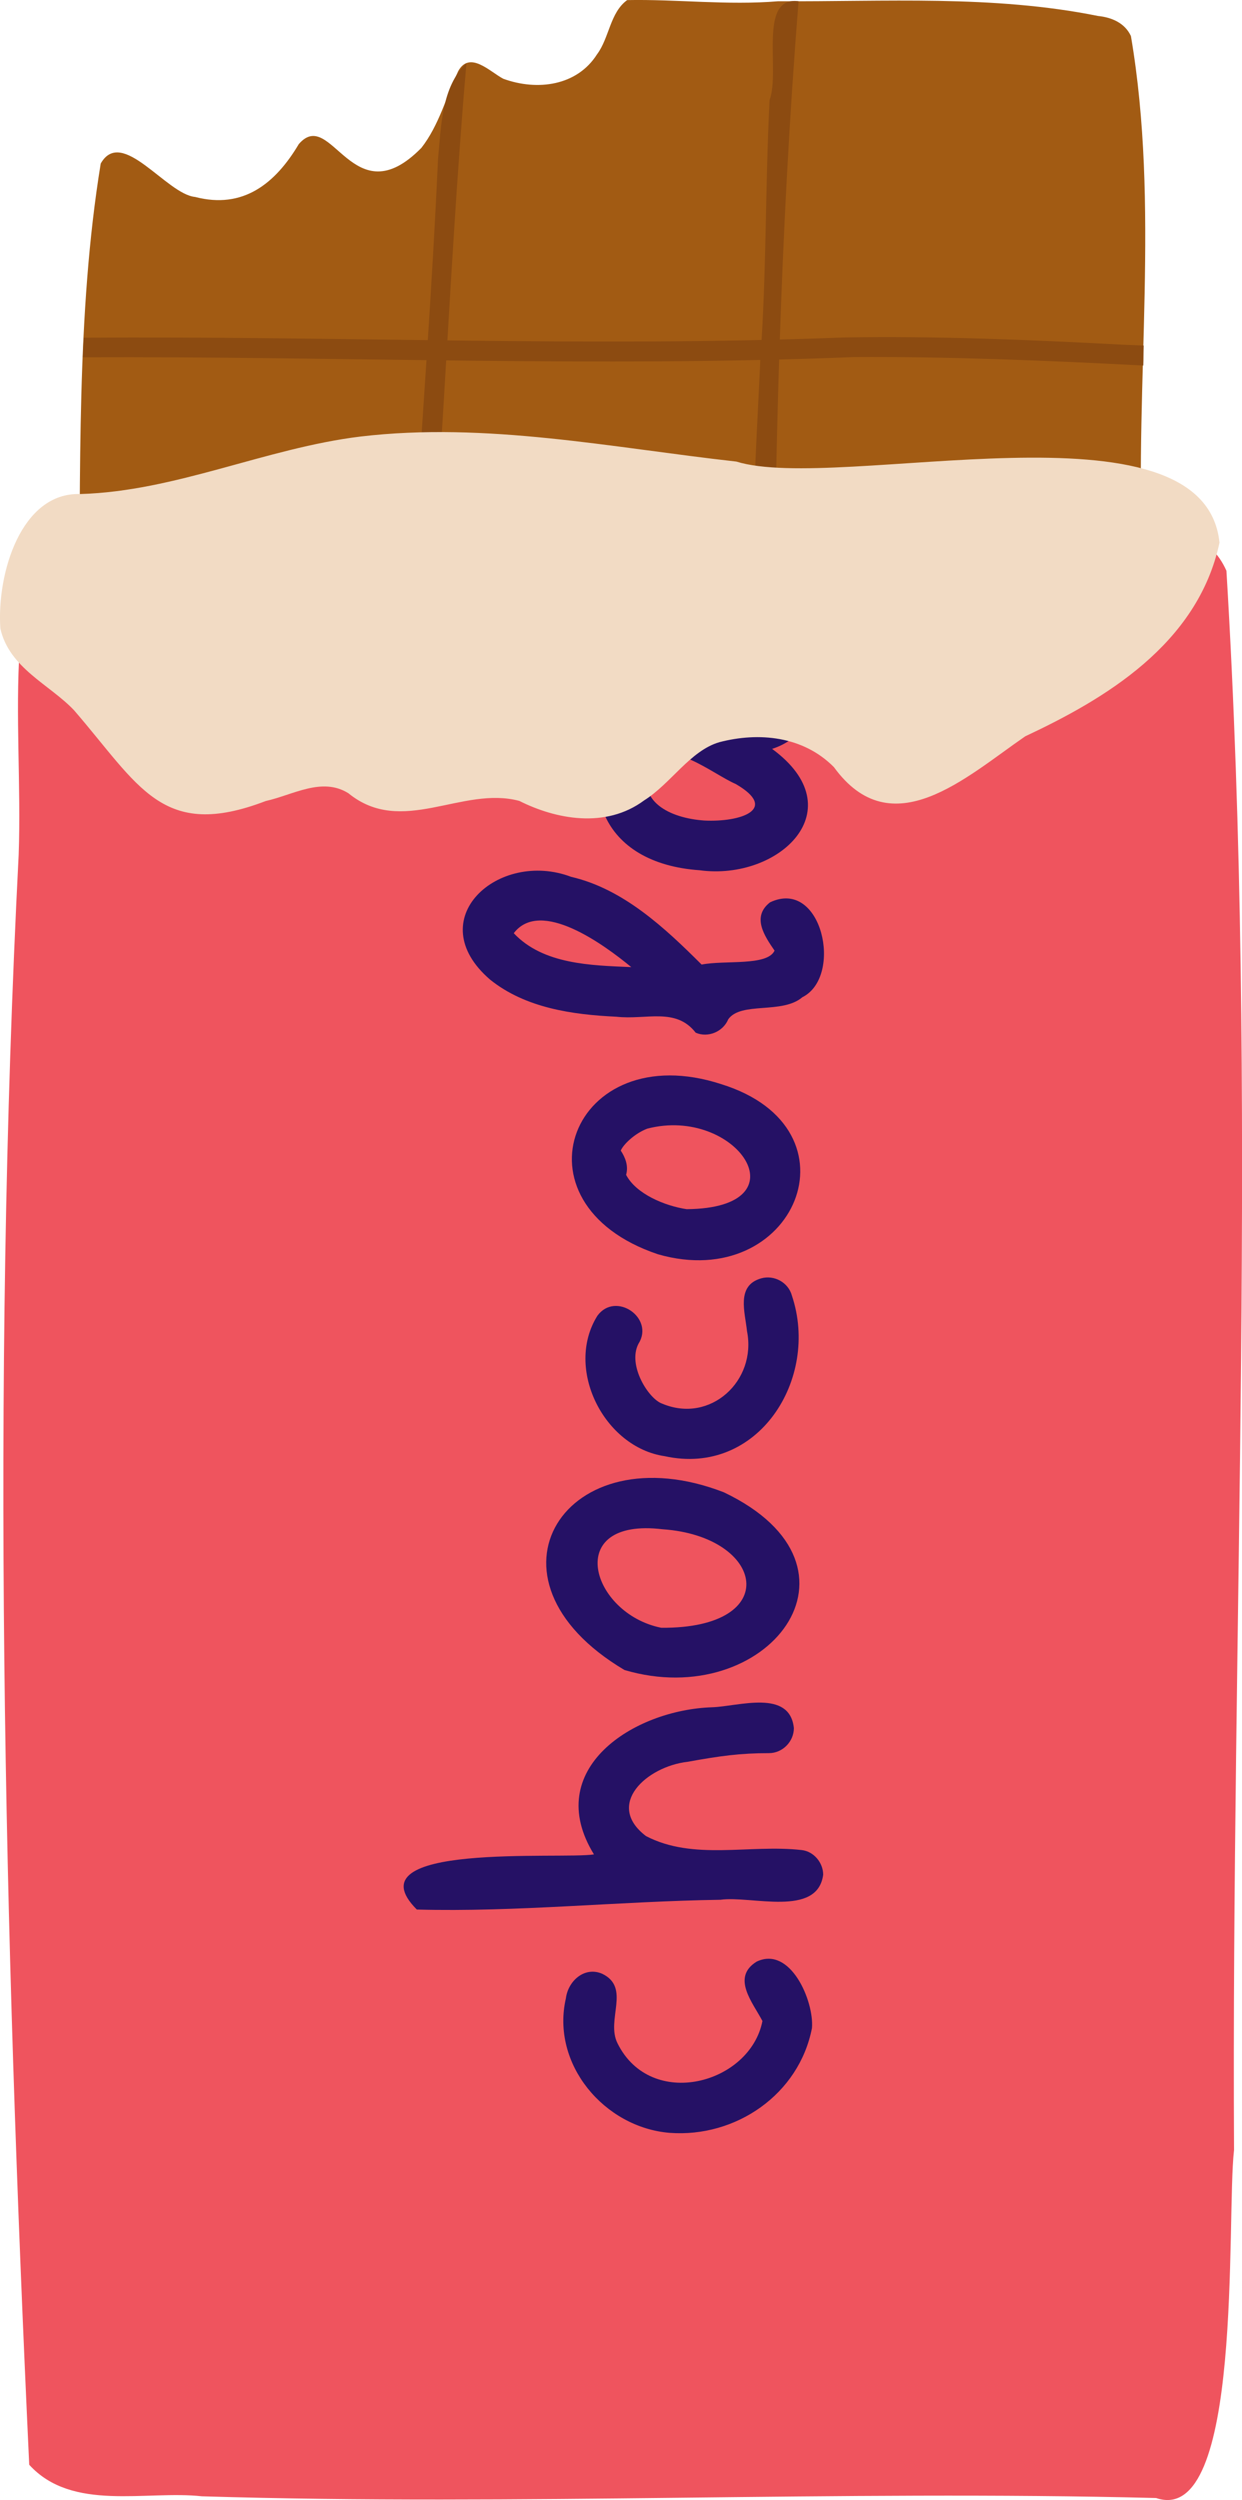 <svg id="_лой_2" xmlns="http://www.w3.org/2000/svg" width="536.88" height="1080" viewBox="0 0 536.88 1080"><g id="Hike15_548407430"><g id="Hike15_548407430-2"><g><path d="M493.8 238.85c-.49 33.02-87.34 31.02-110.2 33.47-95.15 2.58-196.41 13.9-293.27 23.13-19.61.84-39.14 5.86-58.69 5.52-1.78-.43-3.37-1.22-4.19-3.05-2.83-8.69 3.53-18.13 6.63-25.99.91-67.17-1.16-136.28 9.46-201.28 9.14-16.07 28.33 13.22 40.79 14.43 20.74 5.4 34.67-5.74 44.82-22.82 14.18-16.47 23.3 31.85 53 1.62 7.55-9.64 10.79-22.1 15.92-33.17 5.01-8.95 13.65.24 19.47 3.31 14.82 5.39 31.95 3.02 40.55-10.58 5.31-7.1 5.58-18.01 13.01-23.4 21.21-.43 43.41 2.33 65.28.5 46.02.26 92.81-2.81 138.26 6.36 5.88.6 11.58 2.99 14.22 8.67 12.5 73.49 1.65 148.97 4.93 223.27z" fill="#a25b13"/><g><path d="M201.64 27.26c-8.44 96.93-10.53 194.54-21.4 291.28-18.29 25.15 1.74-75.82-1.04-84.95 3.48-54.89 7.68-109.85 10.14-164.91 1.38-14.1 1.47-31.15 12.3-41.41z" fill="#8c4b11"/><path d="M334.31 298.73c-16.82 33.94-5.7-133.96-5.67-143.43 2.77-37.2 2.1-74.92 4.03-112.09 4.72-12.73-5.1-45.03 12.53-42.67-7.95 99.37-10.29 197.7-10.89 298.18z" fill="#8c4b11"/><path d="M494.22 157.91c-41.46-2.16-83.87-3.91-125.06-3.66-110.85 4.49-222.25-.38-333.35.09l.34-8.44c109.68-.84 218.86 4.17 328.49-.11 40.27-.69 80.65.99 120.94 3.13l8.8.36c-.12 2.87-.05 5.75-.17 8.63z" fill="#8c4b11"/></g></g><path d="M533.42 928.96c-3.35 29.5 4.1 163.03-33.67 150.17-137.44-3.51-275.02 3.46-412.49-.74-23.98-2.66-56.06 6.82-74.63-13.63C1.84 833.94-3.76 600.57 8.07 369.27c1.06-29.91-1.49-60.01.47-89.82.69-6.17 3.58-12.22 9.08-14.07 20.97-6.03 42 5.43 63.05 3.19 13.59-2.16 28.77-10.14 43.34-12.24 18.19-3.27 36.87.29 54.75-5.96 16.89-4.65 30.47-19.72 48.11-21.71 39.34-7.23 73.27 28.48 113.2 22.35 16.05-2.5 34.23-15.07 51.9-12.98 22.6 1.06 43.61 18.13 66.55 9.11 21.41-5.4 57.68-31.68 71.63-.57 13.74 226.58 2.05 455.06 3.29 682.39z" fill="#ef545e"/><g><path d="M289.47 921.38c-28.28-2.32-51.38-29.73-44.85-58.12.95-7.5 8.02-13.87 15.64-10.63 12.59 6.01 1.54 19.87 6.68 30.08 14.45 29.11 57.33 17.57 62.64-9.64-4.17-7.96-13.56-18.81-2.52-25.65 14.6-7 24.9 17.09 23.93 28.7-5.56 28.63-32.89 47.39-61.51 45.26z" fill="#251165"/><path d="M180.19 824.92c-29.18-29.18 62.51-21.58 76.56-23.83-22.68-36.83 17.1-62.49 51.13-63.56 11.4-.39 33.52-7.97 35.29 8.99.0 5.84-4.89 10.83-10.76 10.83-12.44.0-21.02 1.18-35.17 3.74-17.74 2.02-35.87 18.52-17.99 32.09 20.51 10.68 44.72 3.49 67.24 6.03 5.27.55 9.32 5.44 9.35 10.63-2.43 18.63-31.21 8.97-44.42 10.85-43.56.63-88.29 5.39-131.22 4.22z" fill="#251165"/><path d="M269.95 721.44c-66.86-39.62-25.16-103.16 42.96-76.77 67.7 32.31 18.57 94.98-42.96 76.77zm15.9-18.25c52.96.4 44.79-39.53.55-42.56-43.21-5.22-31.03 36.47-.55 42.56z" fill="#251165"/><path d="M287.32 629.06c-26.25-3.85-43.37-37.88-29.07-60.68 7.86-10.69 24.83.97 17.73 12.15-4.82 9.27 4.43 23.86 10.29 25.85 20.82 8.75 40.9-9.89 36.64-31.32-.85-8.22-4.79-19.72 6.13-22.82 5.63-1.59 11.77 1.79 13.29 7.49 12.05 35.96-14.65 78.2-55.01 69.33z" fill="#251165"/><path d="M284.39 541.83c-65.41-21.97-37.1-94.51 27.45-73.46 61.84 19.25 31.58 90.46-27.45 73.46zm12.44-19.47c51.65-.45 21.39-44.77-17.03-34.79-5.58 2.14-10.41 6.93-11.46 9.48 1.94 2.95 3.41 6.56 2.31 10.47 4.25 8.22 16.7 13.42 26.18 14.84z" fill="#251165"/><path d="M300.72 446.11c-8.62-11.06-21.43-5.43-34.26-6.89-19.02-.9-39.28-3.73-54.6-16.02-30.28-26.06 3.57-56.31 35.03-44.41 22.5 5.21 40.46 22 56.4 37.9 10.14-2 28.33.74 31.53-6.02-4.25-6.19-10.06-14.57-1.96-20.86 22.5-10.68 31.78 32.11 13.98 40.98-8.71 7.45-26.46 1.77-32.03 9.52-2.24 5.41-8.81 8.14-14.1 5.8zm-27.83-28.32c-11.73-9.65-39.2-29.86-50.81-14.65 12.76 13.53 33.41 13.9 50.81 14.65z" fill="#251165"/><path d="M302.55 375.95c-42.58-2.89-55.19-36.05-34.53-70.55 8.24-13.96 80.47 17.49 57.26-18.04-7.22-11.86 11.54-23.02 18.59-10.94 11.84 15.98 11.31 40.2-10.12 47.09 35.76 26.21 3.01 57.01-31.21 52.45zm1.93-21.48c15.61.77 32.4-4.85 13.54-15.79-9.88-4.23-29.34-20.58-37.17-8.88-6.44 16.63 9.01 23.66 23.63 24.67z" fill="#251165"/></g><path d="M527.15 234.42c-9.44 44.1-50.02 67.75-83.96 83.66-25.61 17.59-57.7 47.72-82.71 13.32-13.37-13.49-32.57-15.2-49.48-10.79-12.64 3.64-21.05 17.96-32.53 25.14-16.73 12.42-38.4 8.08-53.98.24-24.78-6.64-50.74 15.56-73.9-3.32-11.42-7.14-23.94.76-35.69 3.36-44.88 17.17-54.62-6.52-82.93-39.24-10.6-11.14-27.99-18.18-31.82-35.29-1.6-24 9.1-58.91 34.55-58.08 41.26-1.18 80.21-19.84 121.09-24.83 54.38-6.44 108.58 4.8 162.51 10.81 44.3 13.76 202.21-29.63 208.85 35.02z" fill="#f2dbc4"/></g></g></svg>